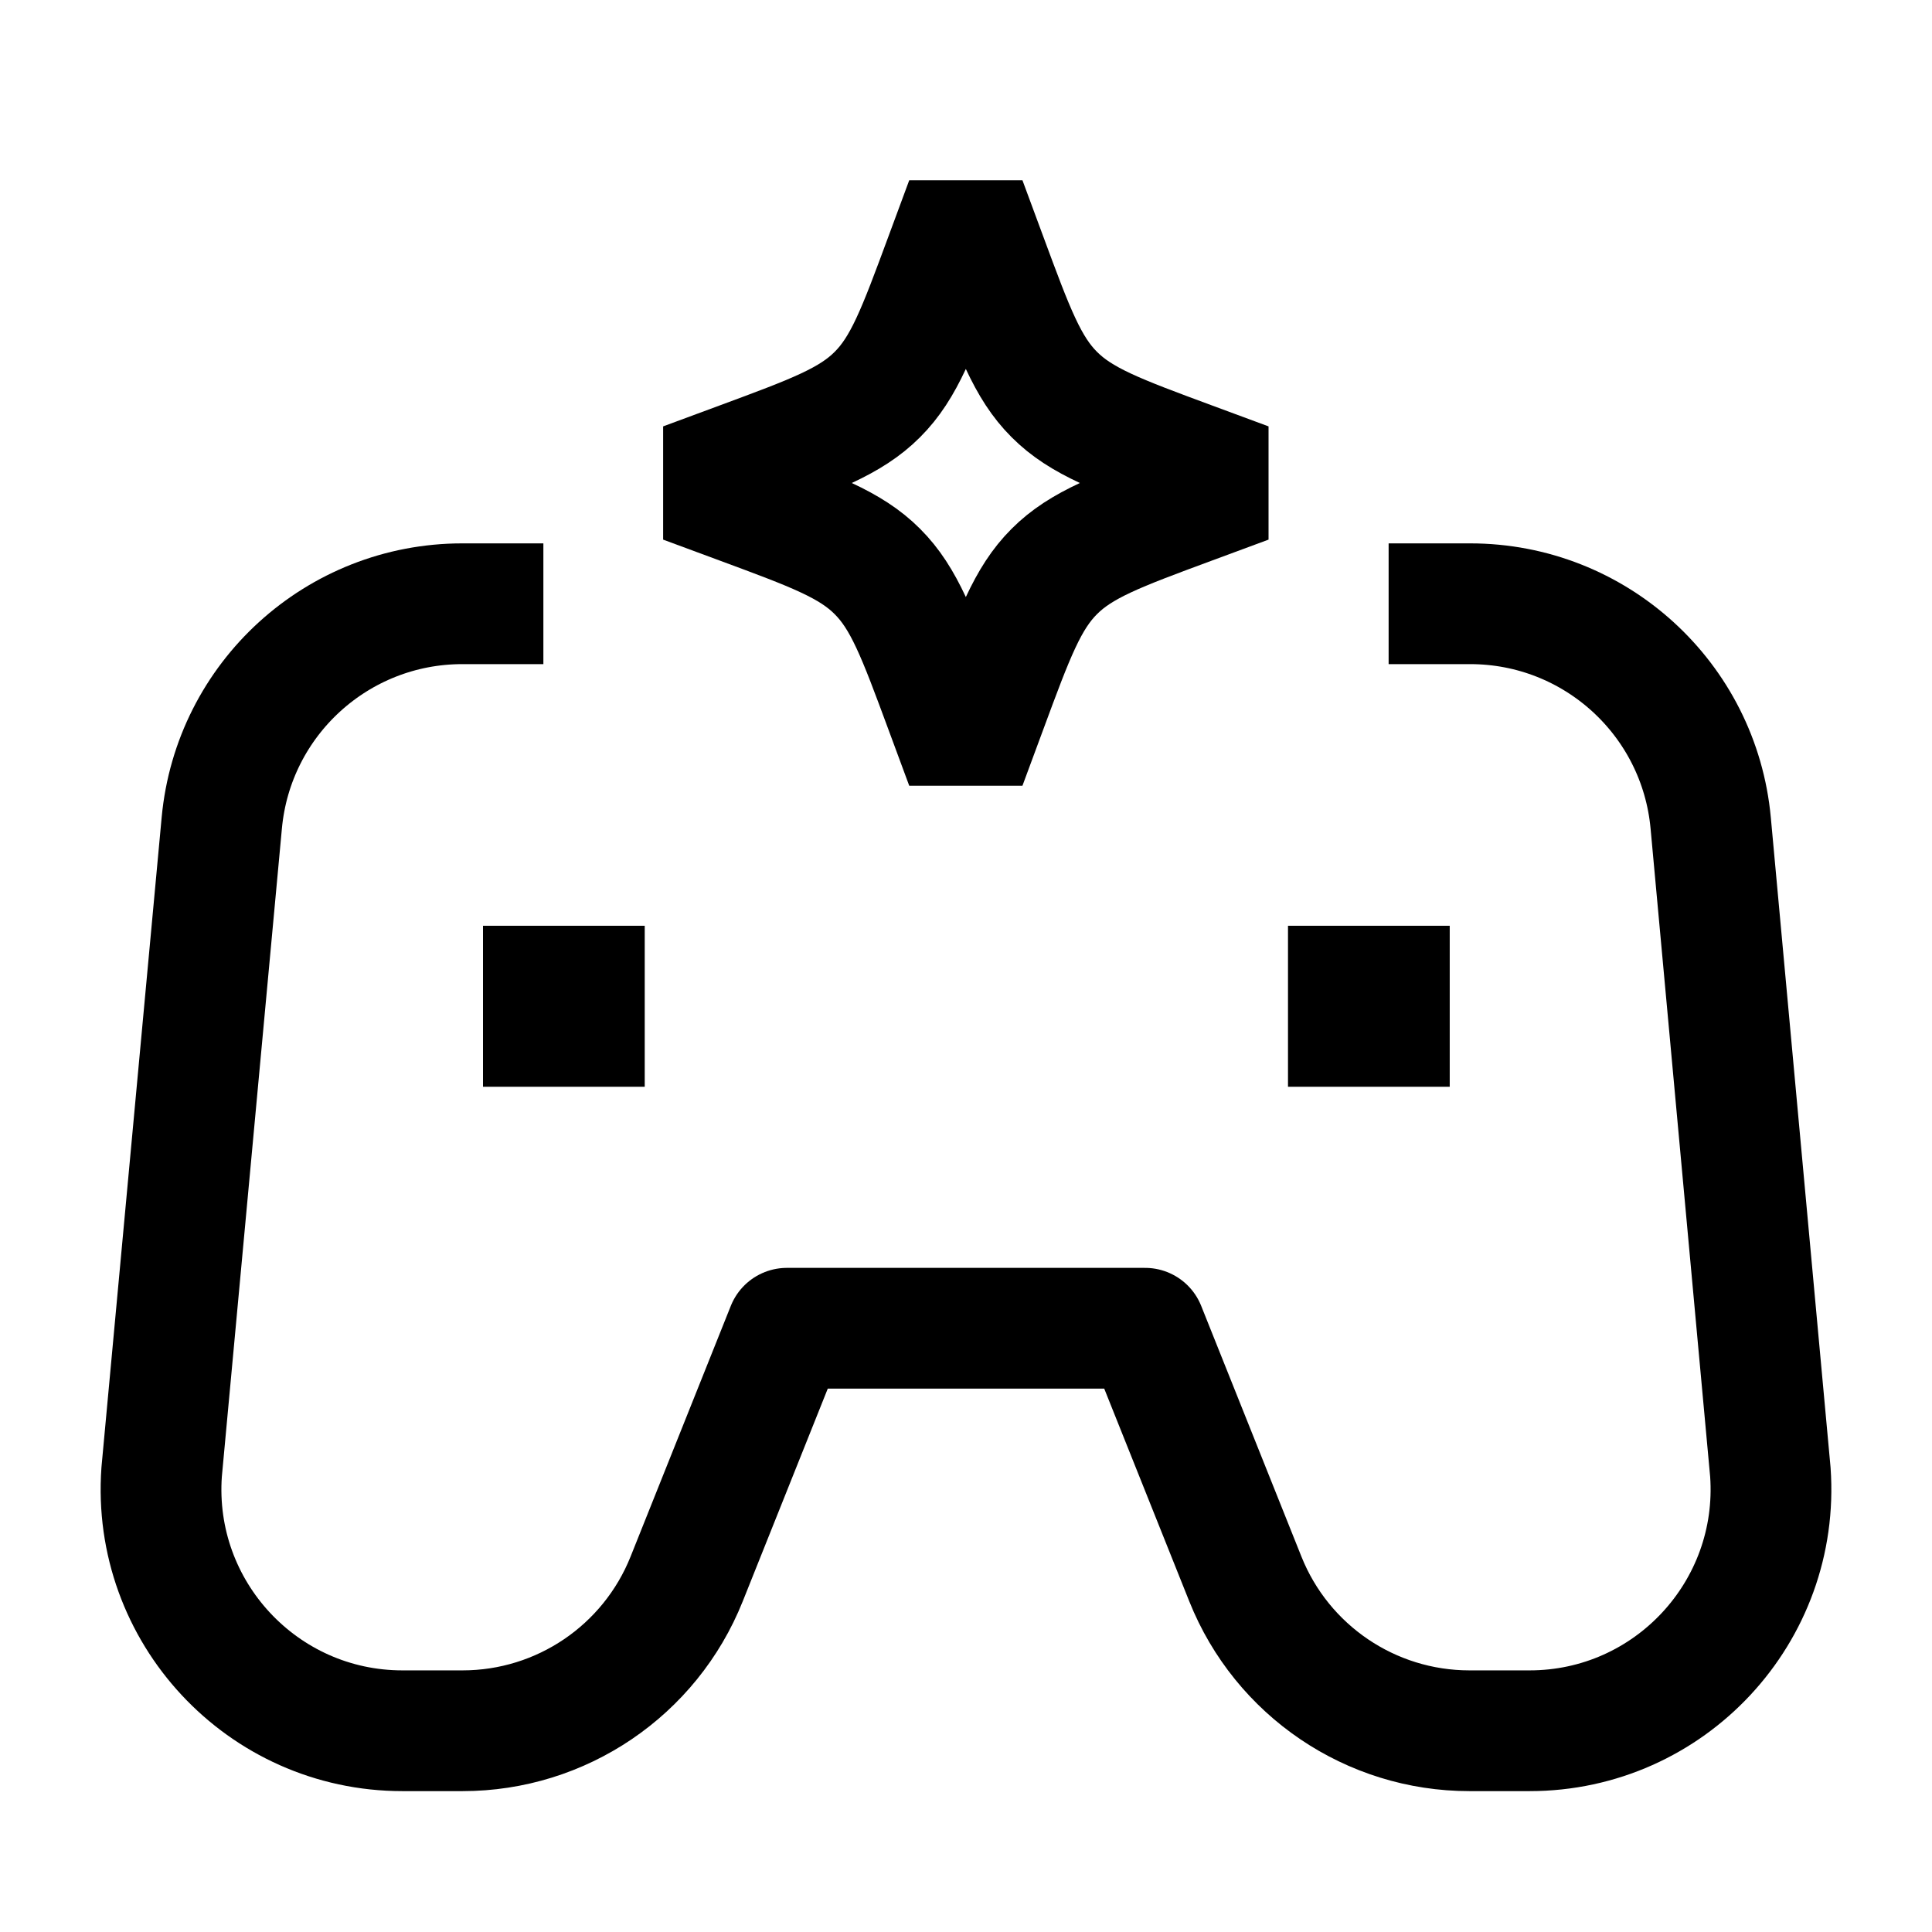 <svg width="24" height="24" viewBox="0 0 24 24" fill="none" xmlns="http://www.w3.org/2000/svg">
    <path d="M18 7.5H18.263C19.814 7.5 21.109 8.681 21.251 10.225L21.992 18.286C22.116 20.023 20.741 21.5 19.001 21.5H18.254C17.028 21.5 15.925 20.753 15.47 19.614L14.225 16.5H9.775L8.53 19.614C8.075 20.753 6.972 21.5 5.746 21.5H4.999C3.259 21.5 1.884 20.023 2.008 18.286L2.755 10.223C2.898 8.68 4.193 7.5 5.743 7.5H6" stroke="currentColor" stroke-width="1.5" stroke-linecap="square" stroke-linejoin="round"/>
    <path d="M17 12.5H17.009" stroke="currentColor" stroke-width="2" stroke-linecap="square" stroke-linejoin="round"/>
    <path d="M7 12.5H7.009" stroke="currentColor" stroke-width="2" stroke-linecap="square" stroke-linejoin="round"/>
    <path d="M11.998 2.5L12.256 3.197C12.594 4.111 12.763 4.568 13.097 4.901C13.43 5.235 13.887 5.404 14.801 5.742L15.498 6L14.801 6.258C13.887 6.596 13.43 6.765 13.097 7.099C12.763 7.432 12.594 7.889 12.256 8.803L11.998 9.5L11.74 8.803C11.402 7.889 11.233 7.432 10.899 7.099C10.566 6.765 10.109 6.596 9.195 6.258L8.498 6L9.195 5.742C10.109 5.404 10.566 5.235 10.899 4.901C11.233 4.568 11.402 4.111 11.74 3.197L11.998 2.5Z" stroke="currentColor" stroke-width="1.5" stroke-linejoin="bevel"/>
</svg>
